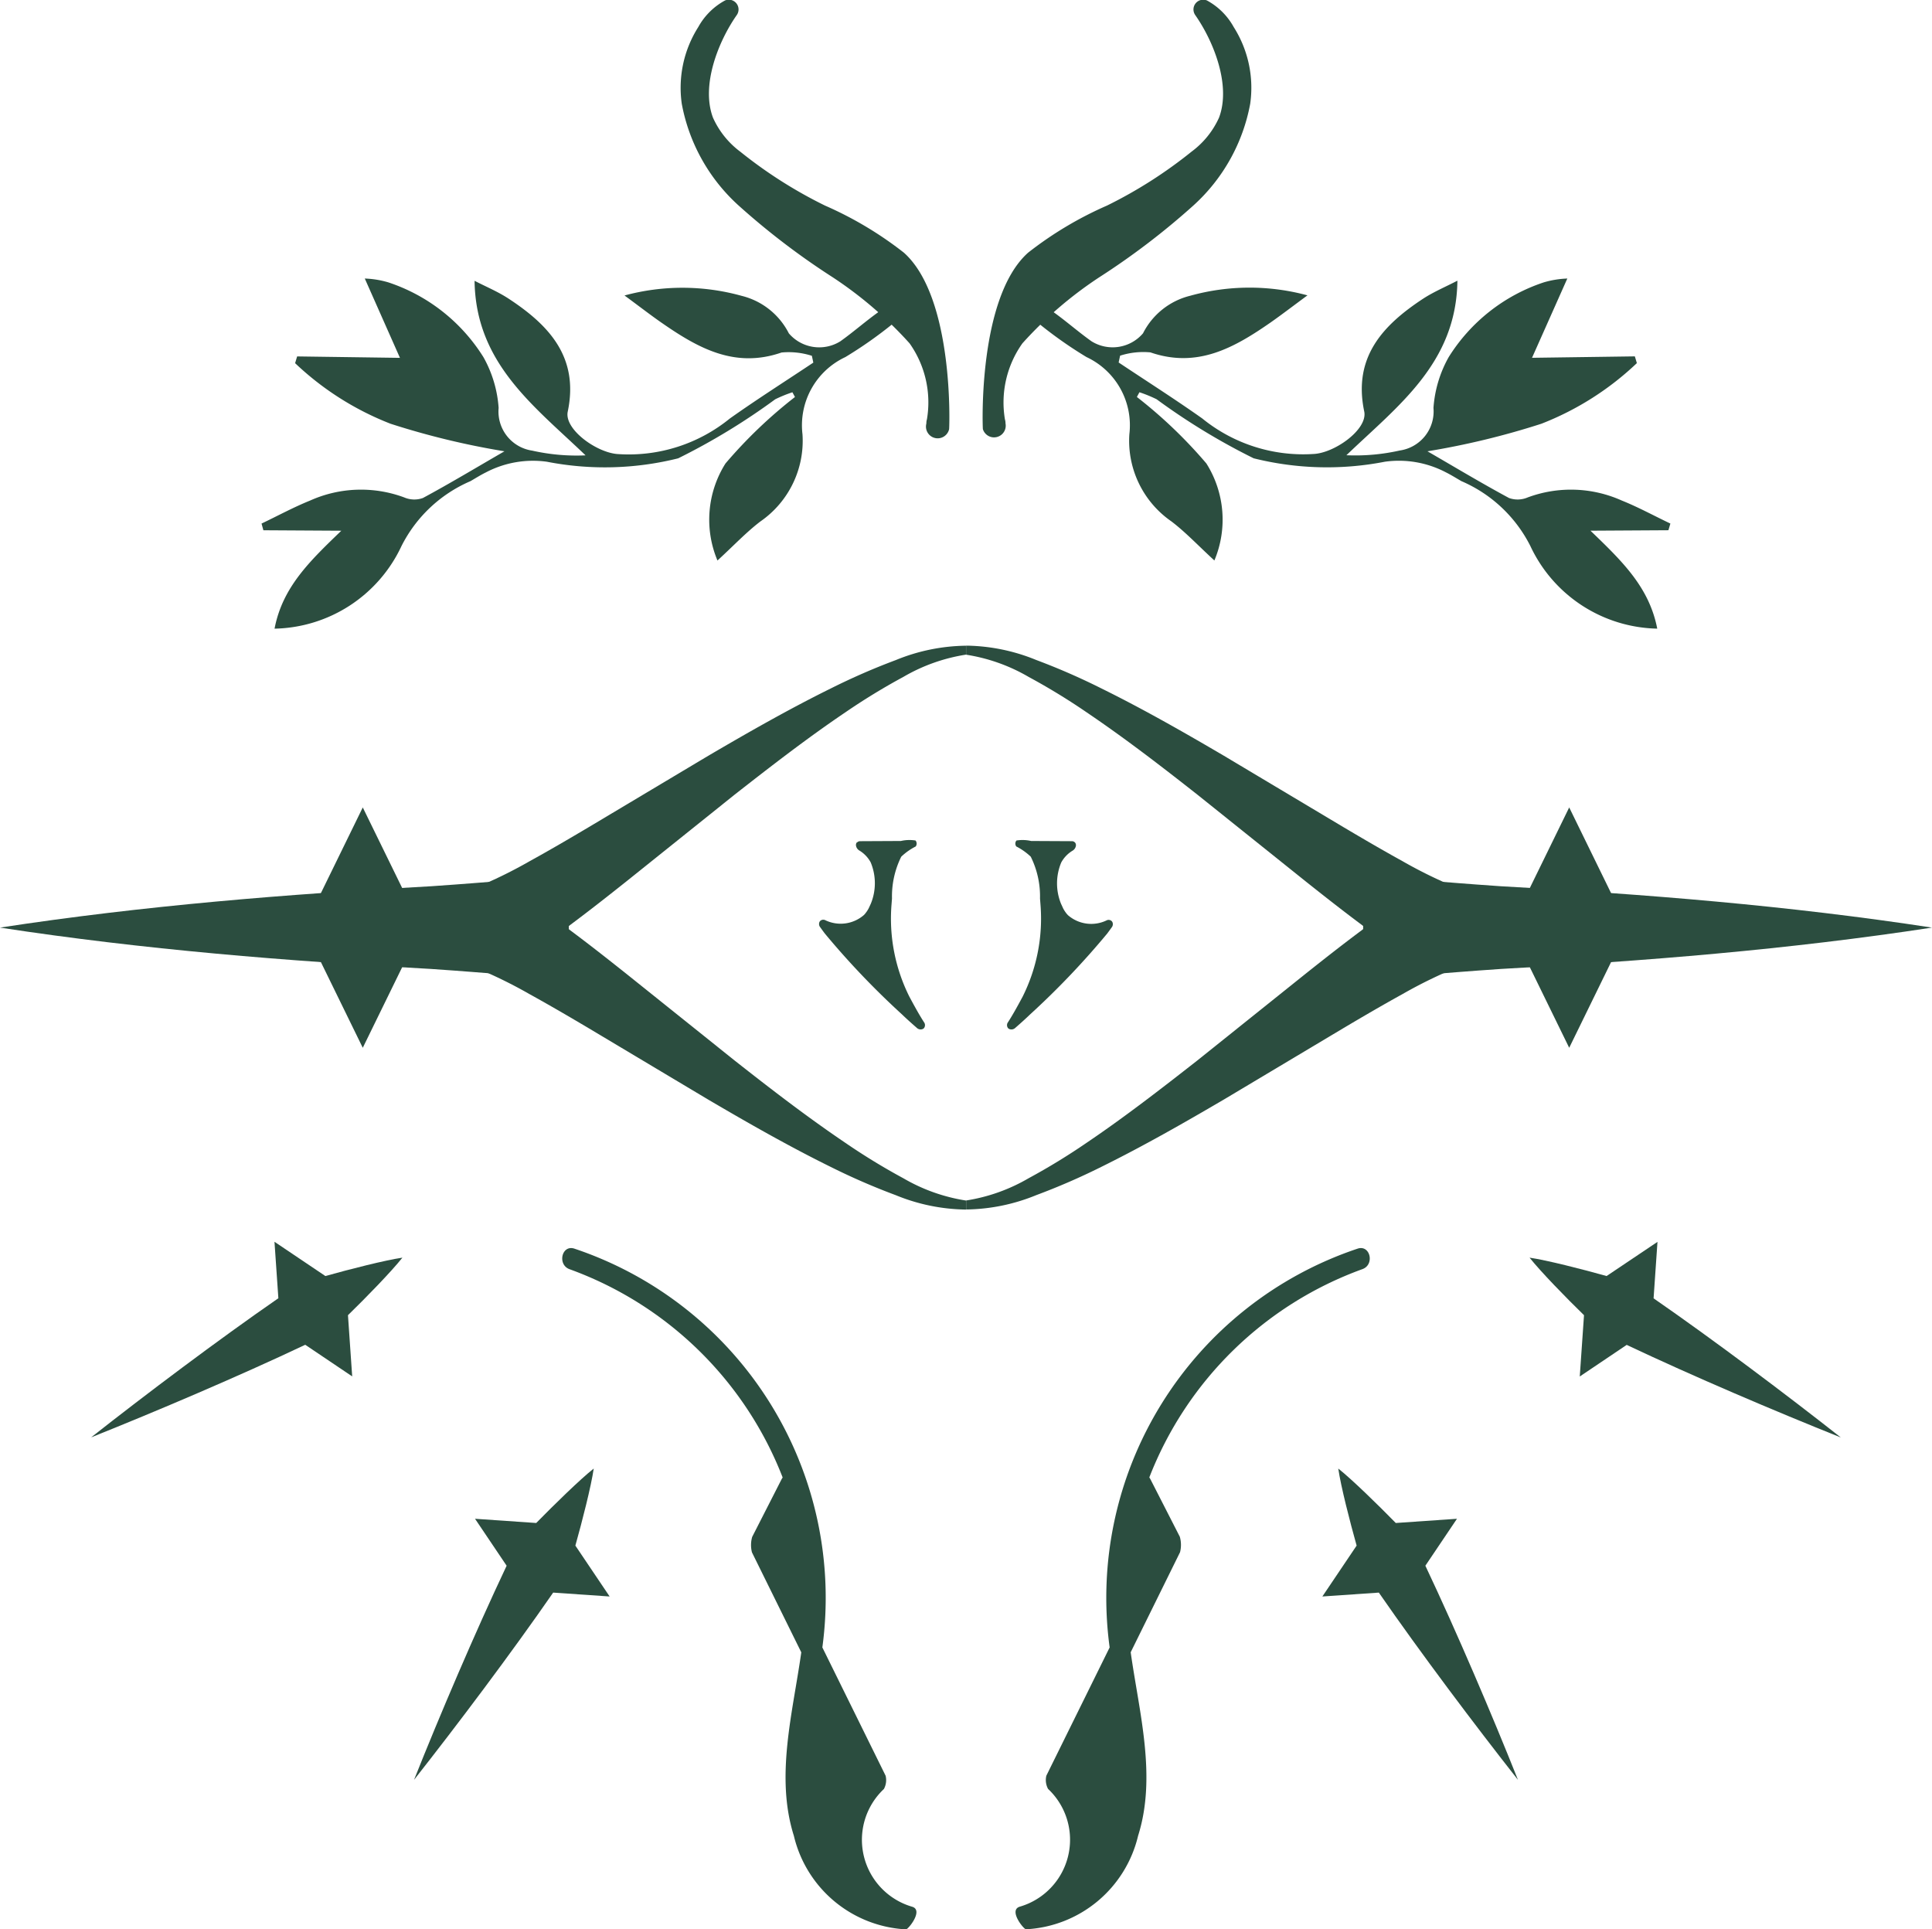 <svg xmlns="http://www.w3.org/2000/svg" viewBox="0 0 75.555 75.445"><title>chara_wep_6</title><path d="M53.309,34.31c2.81,0.113,2.577.155,5.387,0.347,5.619,0.306,11.239.756,16.858,1.617-5.619.861-11.239,1.311-16.858,1.617-2.81.192-2.577,0.234-5.387,0.347" style="fill:#2b4d3f"/><polygon points="61.367 40.974 63.664 36.274 61.367 31.575 59.07 36.274 61.367 40.974" style="fill:#2b4d3f"/><path d="M22.245,34.31c-2.81.113-2.577,0.155-5.387,0.347C11.239,34.963,5.619,35.414,0,36.274c5.619,0.861,11.239,1.311,16.858,1.617,2.81,0.192,2.577.234,5.387,0.347" style="fill:#2b4d3f"/><polygon points="14.187 40.974 11.89 36.274 14.187 31.575 16.485 36.274 14.187 40.974" style="fill:#2b4d3f"/><path d="M37.777,46.946a6.973,6.973,0,0,0,2.45-.871A25.179,25.179,0,0,0,42.5,44.685c1.48-1,2.9-2.1,4.319-3.211l4.239-3.395c0.714-.568,1.434-1.134,2.181-1.691A21,21,0,0,1,55.7,34.762v3.025a21,21,0,0,1-2.454-1.626c-0.747-.557-1.468-1.124-2.181-1.691l-4.239-3.395c-1.415-1.114-2.839-2.21-4.319-3.211a25.178,25.178,0,0,0-2.276-1.391,6.973,6.973,0,0,0-2.45-.871V25.248a7.435,7.435,0,0,1,2.743.561,26.042,26.042,0,0,1,2.534,1.105c1.648,0.812,3.236,1.719,4.807,2.641l4.669,2.788c0.774,0.459,1.547.91,2.317,1.335a18.1,18.1,0,0,0,2.237,1.084l4.042,1.513-4.041,1.513a18.094,18.094,0,0,0-2.237,1.084c-0.77.424-1.543,0.876-2.317,1.335l-4.669,2.788c-1.572.921-3.16,1.828-4.807,2.641a26.046,26.046,0,0,1-2.534,1.1,7.435,7.435,0,0,1-2.743.561V46.946Z" style="fill:#2b4d3f"/><path d="M37.777,47.3a7.435,7.435,0,0,1-2.743-.561,26.046,26.046,0,0,1-2.534-1.1c-1.648-.812-3.236-1.719-4.807-2.641l-4.669-2.788c-0.774-.459-1.547-0.91-2.317-1.335a18.094,18.094,0,0,0-2.237-1.084l-4.042-1.513,4.042-1.513a18.1,18.1,0,0,0,2.237-1.084c0.77-.424,1.543-0.876,2.317-1.335l4.669-2.788c1.572-.921,3.16-1.828,4.807-2.641a26.042,26.042,0,0,1,2.534-1.105,7.435,7.435,0,0,1,2.743-.561V25.6a6.973,6.973,0,0,0-2.45.871,25.179,25.179,0,0,0-2.276,1.391c-1.48,1-2.9,2.1-4.319,3.211L24.493,34.47c-0.714.568-1.434,1.134-2.181,1.691a21,21,0,0,1-2.454,1.626V34.762a21,21,0,0,1,2.454,1.626c0.747,0.557,1.468,1.124,2.181,1.691l4.239,3.395c1.415,1.114,2.839,2.21,4.319,3.211a25.178,25.178,0,0,0,2.276,1.391,6.973,6.973,0,0,0,2.45.871V47.3Z" style="fill:#2b4d3f"/><path d="M33.517,32.945a0.162,0.162,0,0,1,.119-0.05l1.594-.008a1.509,1.509,0,0,1,.574-0.019,0.191,0.191,0,0,1,.007.233,2.415,2.415,0,0,0-.566.4,3.493,3.493,0,0,0-.362,1.635l-0.019.247a6.823,6.823,0,0,0,.7,3.594c0.222,0.414.4,0.733,0.573,1a0.19,0.19,0,0,1,0,.224,0.274,0.274,0,0,1-.033.03,0.216,0.216,0,0,1-.255-0.04c-0.257-.224-0.449-0.4-0.58-0.527a31.659,31.659,0,0,1-3.018-3.165c-0.062-.083-0.12-0.162-0.174-0.238a0.2,0.2,0,0,1-.025-0.217l0.021-.028a0.176,0.176,0,0,1,.188-0.038,1.386,1.386,0,0,0,1.529-.2l0.04-.045a1.243,1.243,0,0,0,.144-0.217l0.084-.183a2.113,2.113,0,0,0-.009-1.612,1.219,1.219,0,0,0-.448-0.465,0.271,0.271,0,0,1-.127-0.2,0.164,0.164,0,0,1,.036-0.116Z" style="fill:#2b4d3f"/><path d="M42.038,32.945a0.162,0.162,0,0,0-.119-0.05l-1.594-.008a1.509,1.509,0,0,0-.574-0.019,0.191,0.191,0,0,0-.007.233,2.415,2.415,0,0,1,.566.4,3.493,3.493,0,0,1,.362,1.635l0.019,0.247a6.823,6.823,0,0,1-.7,3.594c-0.222.414-.4,0.733-0.573,1a0.19,0.19,0,0,0,0,.224,0.274,0.274,0,0,0,.033.03A0.216,0.216,0,0,0,39.7,40.2c0.257-.224.449-0.4,0.58-0.527A31.659,31.659,0,0,0,43.3,36.506c0.062-.083.12-0.162,0.174-0.238a0.2,0.2,0,0,0,.025-0.217l-0.021-.028a0.176,0.176,0,0,0-.188-0.038,1.386,1.386,0,0,1-1.529-.2l-0.04-.045a1.243,1.243,0,0,1-.144-0.217l-0.084-.183a2.113,2.113,0,0,1,.009-1.612,1.219,1.219,0,0,1,.448-0.465,0.271,0.271,0,0,0,.127-0.2,0.164,0.164,0,0,0-.036-0.116Z" style="fill:#2b4d3f"/><path d="M15.641,13.994l-4.021-.056c-0.026.088-.053,0.176-0.079,0.264a11.432,11.432,0,0,0,3.733,2.369,30.572,30.572,0,0,0,4.454,1.077c-1.1.635-2.13,1.256-3.19,1.827a1,1,0,0,1-.73-0.023,4.857,4.857,0,0,0-3.68.122c-0.65.262-1.269,0.6-1.9,0.9L10.3,20.736l3.048,0.018c-1.223,1.179-2.3,2.2-2.611,3.83A5.6,5.6,0,0,0,15.7,21.355a5.408,5.408,0,0,1,2.7-2.54c0.2-.116.391-0.238,0.6-0.341a3.96,3.96,0,0,1,2.386-.418,11.824,11.824,0,0,0,5.136-.133,25.583,25.583,0,0,0,3.795-2.309,5.261,5.261,0,0,1,.672-0.274l0.1,0.185a18.389,18.389,0,0,0-2.718,2.6,4.12,4.12,0,0,0-.313,3.794c0.645-.592,1.128-1.108,1.681-1.529a3.834,3.834,0,0,0,1.644-3.408,2.944,2.944,0,0,1,1.676-3.018,16.4,16.4,0,0,0,1.866-1.312,1.126,1.126,0,0,0,.091-0.58,1.373,1.373,0,0,0-.583.075c-0.539.376-1.033,0.818-1.57,1.2a1.562,1.562,0,0,1-2.014-.312,2.826,2.826,0,0,0-1.842-1.465,8.648,8.648,0,0,0-4.584-.015c0.612,0.451,1.024.77,1.451,1.067,1.413,0.98,2.853,1.8,4.69,1.163a2.962,2.962,0,0,1,1.186.129c0.019,0.088.038,0.177,0.057,0.266-1.09.727-2.2,1.431-3.268,2.188a6.257,6.257,0,0,1-4.336,1.391c-0.836-.027-2.149-0.966-2-1.663,0.445-2.125-.728-3.377-2.31-4.415-0.417-.274-0.885-0.469-1.334-0.7,0.043,3.233,2.334,4.9,4.341,6.826a7.9,7.9,0,0,1-2.087-.185A1.545,1.545,0,0,1,19.5,15.952a4.712,4.712,0,0,0-.594-1.985,6.964,6.964,0,0,0-3.72-2.925,3.683,3.683,0,0,0-.92-0.15Z" style="fill:#2b4d3f;fill-rule:evenodd"/><path d="M61.293,10.892a3.683,3.683,0,0,0-.92.15,6.964,6.964,0,0,0-3.72,2.925,4.712,4.712,0,0,0-.594,1.985,1.545,1.545,0,0,1-1.318,1.665,7.9,7.9,0,0,1-2.087.185c2.008-1.927,4.3-3.594,4.341-6.826-0.449.234-.917,0.43-1.334,0.7-1.582,1.039-2.755,2.29-2.31,4.415,0.146,0.7-1.167,1.636-2,1.663a6.257,6.257,0,0,1-4.336-1.391c-1.07-.757-2.178-1.461-3.268-2.188,0.019-.089.038-0.177,0.057-0.266a2.962,2.962,0,0,1,1.186-.129c1.837,0.633,3.277-.183,4.69-1.163,0.428-.3.84-0.616,1.451-1.067a8.648,8.648,0,0,0-4.584.015A2.826,2.826,0,0,0,44.7,13.034a1.562,1.562,0,0,1-2.014.312c-0.537-.381-1.03-0.823-1.57-1.2a1.373,1.373,0,0,0-.583-0.075,1.126,1.126,0,0,0,.091.58,16.4,16.4,0,0,0,1.866,1.312,2.944,2.944,0,0,1,1.676,3.018,3.834,3.834,0,0,0,1.644,3.408c0.554,0.421,1.037.937,1.681,1.529a4.12,4.12,0,0,0-.313-3.794,18.389,18.389,0,0,0-2.718-2.6l0.1-.185a5.261,5.261,0,0,1,.672.274,25.583,25.583,0,0,0,3.795,2.309,11.824,11.824,0,0,0,5.136.133,3.96,3.96,0,0,1,2.386.418c0.2,0.1.4,0.225,0.6,0.341a5.408,5.408,0,0,1,2.7,2.54,5.6,5.6,0,0,0,4.961,3.229c-0.316-1.632-1.388-2.651-2.611-3.83l3.048-.018,0.077-.261c-0.633-.3-1.253-0.641-1.9-0.9a4.857,4.857,0,0,0-3.68-.122,1,1,0,0,1-.73.023c-1.06-.571-2.093-1.192-3.19-1.827a30.572,30.572,0,0,0,4.454-1.077A11.432,11.432,0,0,0,64.013,14.2c-0.026-.088-0.052-0.176-0.079-0.264l-4.021.056Z" style="fill:#2b4d3f;fill-rule:evenodd"/><path d="M53.082,48.832a14.4,14.4,0,0,0-9.687,15.591l-2.475,5.015a0.727,0.727,0,0,0,.067.518,2.726,2.726,0,0,1-1.11,4.606c-0.444.14,0.157,0.883,0.246,0.883a4.76,4.76,0,0,0,4.385-3.658c0.732-2.319.045-4.8-.29-7.175L46.148,60.7a1.153,1.153,0,0,0-.009-0.606l-1.155-2.259a0.452,0.452,0,0,0-.038-0.059,14.086,14.086,0,0,1,8.331-8.145C53.774,49.456,53.583,48.653,53.082,48.832Z" style="fill:#2b4d3f"/><path d="M22.277,49.634a14.086,14.086,0,0,1,8.331,8.145,0.452,0.452,0,0,0-.038.059L29.416,60.1a1.153,1.153,0,0,0-.009.606l1.929,3.909c-0.335,2.377-1.022,4.856-.29,7.175a4.76,4.76,0,0,0,4.385,3.658c0.089,0,.69-0.743.246-0.883a2.726,2.726,0,0,1-1.11-4.606,0.727,0.727,0,0,0,.067-0.518L32.16,64.423a14.4,14.4,0,0,0-9.687-15.591C21.971,48.653,21.781,49.456,22.277,49.634Z" style="fill:#2b4d3f"/><path d="M62.829,49.9c-0.945-.266-2.34-0.621-3.012-0.719,0.434,0.548,1.43,1.57,2.129,2.25L61.78,53.828l1.836-1.236c2.6,1.231,5.819,2.6,8.373,3.621-2.127-1.674-4.951-3.8-7.322-5.441l0.152-2.208Z" style="fill:#2b4d3f"/><path d="M54.585,59.557c-0.685-.7-1.716-1.708-2.249-2.129,0.1,0.692.454,2.075,0.718,3.013l-1.34,1.99,2.208-.152c1.64,2.369,3.74,5.16,5.441,7.322-1-2.513-2.388-5.766-3.621-8.373l1.236-1.836Z" style="fill:#2b4d3f"/><path d="M12.725,49.9c0.945-.266,2.34-0.621,3.012-0.719-0.434.548-1.43,1.57-2.129,2.25l0.165,2.393-1.836-1.236c-2.6,1.231-5.819,2.6-8.373,3.621,2.127-1.674,4.951-3.8,7.322-5.441l-0.152-2.208Z" style="fill:#2b4d3f"/><path d="M20.97,59.557c0.685-.7,1.716-1.708,2.249-2.129-0.1.692-.454,2.075-0.718,3.013l1.34,1.99-2.208-.152c-1.64,2.369-3.74,5.16-5.441,7.322,1-2.513,2.388-5.766,3.621-8.373l-1.236-1.836Z" style="fill:#2b4d3f"/><path d="M38.438,16.783c-0.013-.07-0.2-5.142,1.766-6.9a14.236,14.236,0,0,1,3.088-1.844A17.752,17.752,0,0,0,46.6,5.929,3.387,3.387,0,0,0,47.673,4.6c0.475-1.262-.208-2.979-0.932-4.013A0.381,0.381,0,0,1,47.2.018a2.616,2.616,0,0,1,1.046,1.039,4.43,4.43,0,0,1,.646,3,7.105,7.105,0,0,1-2.222,3.979,28.746,28.746,0,0,1-3.687,2.811,15.489,15.489,0,0,0-3,2.58A3.991,3.991,0,0,0,39.3,16.4a0.484,0.484,0,0,1,.022.149l0.005,0.036A0.457,0.457,0,0,1,38.438,16.783Z" style="fill:#2b4d3f"/><path d="M37.117,16.783c0.013-.07.2-5.142-1.766-6.9a14.236,14.236,0,0,0-3.088-1.844,17.752,17.752,0,0,1-3.31-2.105A3.387,3.387,0,0,1,27.882,4.6c-0.475-1.262.208-2.979,0.932-4.013A0.381,0.381,0,0,0,28.354.018a2.616,2.616,0,0,0-1.046,1.039,4.43,4.43,0,0,0-.646,3,7.105,7.105,0,0,0,2.222,3.979,28.746,28.746,0,0,0,3.687,2.811,15.489,15.489,0,0,1,3,2.58,3.991,3.991,0,0,1,.679,2.97,0.484,0.484,0,0,0-.022.149l-0.005.036A0.457,0.457,0,0,0,37.117,16.783Z" style="fill:#2b4d3f"/></svg>